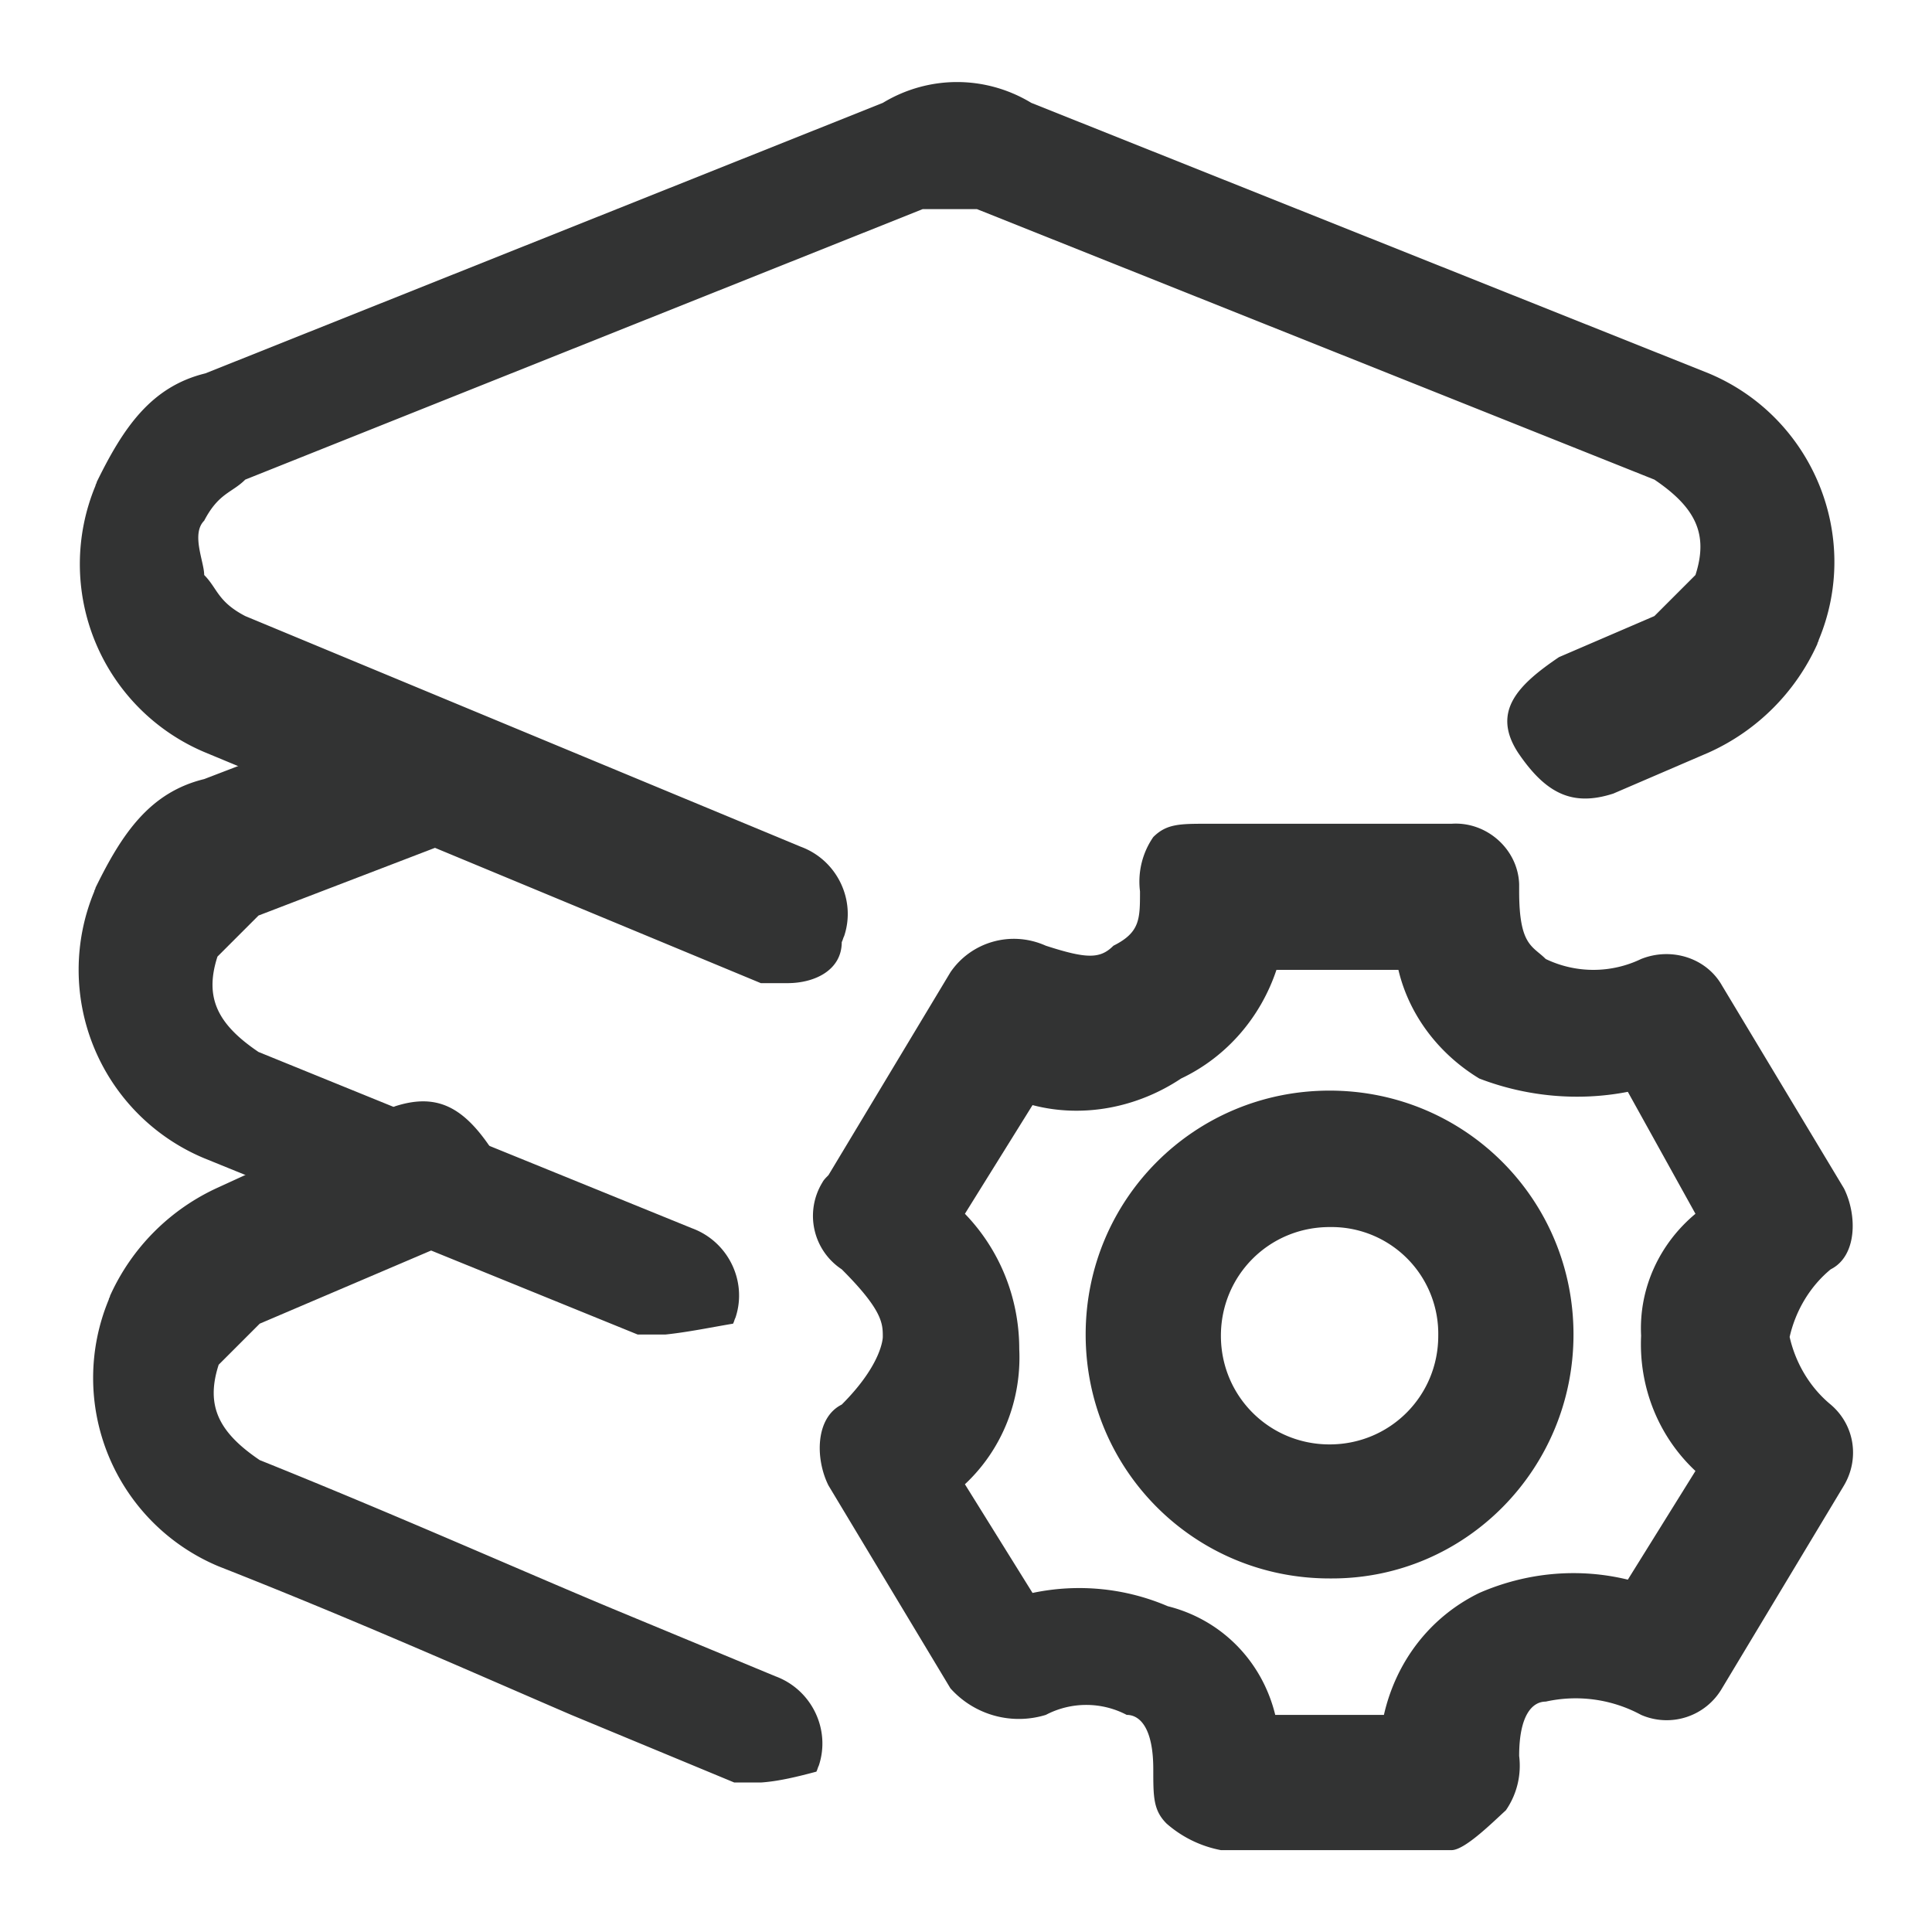 <?xml version="1.0" standalone="no"?><!DOCTYPE svg PUBLIC "-//W3C//DTD SVG 1.1//EN" "http://www.w3.org/Graphics/SVG/1.1/DTD/svg11.dtd"><svg  class="icon" viewBox="0 0 1024 1024" version="1.1" xmlns="http://www.w3.org/2000/svg"  xmlns:xlink="http://www.w3.org/1999/xlink" width="200" height="200"><defs><style type="text/css">@font-face { font-family: "feedback-iconfont"; }
</style></defs><path d="M704.704 836.608c-71.68 0-129.28-57.6-129.28-129.28s57.6-129.28 129.28-129.28 129.28 57.6 129.28 129.28c0 71.04-56.96 129.28-128 129.28h-1.28z m0-186.24c-32 0-57.6 25.6-57.6 57.6s25.6 57.6 57.6 57.6 57.6-25.6 57.6-57.6a56.576 56.576 0 0 0-55.68-57.6h-1.92z" fill="#323333" ></path><path d="M769.344 980.608h-122.24a60.928 60.928 0 0 1-28.8-14.08c-7.04-7.04-7.04-14.08-7.04-28.8 0-21.76-7.04-28.8-14.08-28.8a46.144 46.144 0 0 0-42.88 0 48.64 48.64 0 0 1-50.56-14.08l-64.64-107.52c-7.04-14.08-7.04-35.84 7.04-42.88 21.76-21.76 21.76-35.84 21.76-35.84 0-7.04 0-14.08-21.76-35.84a33.92 33.92 0 0 1-10.24-46.08c0.64-1.28 1.92-2.56 3.2-3.84l64.64-107.52c10.88-16 32-22.4 50.56-14.08 21.76 7.04 28.8 7.04 35.84 0 14.08-7.04 14.08-14.08 14.08-28.8-1.28-10.24 1.28-20.48 7.04-28.8 7.04-7.04 14.08-7.04 28.8-7.04h129.28c18.56-1.28 35.2 13.44 35.84 32v3.84c0 28.8 7.04 28.8 14.08 35.84 16 7.68 34.56 7.68 50.56 0 16-6.4 34.56-0.64 42.88 14.08l64.64 107.52c7.04 14.08 7.04 35.84-7.04 42.88-10.88 8.96-18.56 21.76-21.76 35.84 3.2 14.08 10.88 26.88 21.76 35.84 12.8 10.88 15.36 28.8 7.04 42.88l-64.64 107.52a33.92 33.92 0 0 1-42.88 14.08c-15.36-8.32-33.28-10.88-50.56-7.04-7.04 0-14.08 7.04-14.08 28.8 1.28 10.24-1.28 20.48-7.04 28.8-7.04 6.4-21.76 21.12-28.8 21.12z m-93.44-71.68h57.6c6.4-28.16 24.32-51.84 50.56-64.64 24.96-10.88 52.48-13.44 78.72-7.04l35.84-57.6c-19.84-18.56-30.08-44.8-28.8-71.68-1.28-24.96 9.6-48.64 28.8-64.64l-35.84-64.64c-26.24 5.12-53.76 2.56-78.72-7.04-21.12-12.8-37.12-33.28-42.88-57.6h-64.64c-8.32 24.96-26.24 46.08-50.56 57.6-23.04 15.36-51.84 21.12-78.72 14.08l-35.84 57.6c18.56 19.2 28.8 44.8 28.8 71.68 1.28 26.88-8.96 53.12-28.8 71.68l35.84 57.6c24.32-5.12 49.28-2.56 71.68 7.04 28.16 7.04 49.92 28.8 56.96 57.6z" fill="#323333" ></path><path d="M417.344 521.088h-14.08l-294.4-122.24a108.224 108.224 0 0 1-58.24-141.44c0-0.64 0.64-1.28 0.64-1.92 14.08-28.8 28.8-50.56 57.6-57.6l359.04-143.36c24.32-14.72 54.4-14.72 78.72 0l359.04 143.36c55.04 23.04 81.28 86.4 58.24 141.44 0 0.64-0.64 1.28-0.64 1.92-11.52 25.6-32 46.08-57.6 57.6l-50.56 21.76c-21.76 7.04-35.84 0-50.56-21.76-14.08-21.76 0-35.84 21.76-50.56l50.56-21.76 21.76-21.76c7.04-21.76 0-35.84-21.76-50.56l-359.04-143.36h-28.8l-359.04 143.36c-7.04 7.04-14.08 7.04-21.76 21.76-7.04 7.04 0 21.76 0 28.8 7.04 7.04 7.04 14.08 21.76 21.76l294.4 122.24c19.2 7.04 29.44 28.16 23.04 47.36-0.64 1.28-0.64 1.92-1.28 3.2 0 14.72-14.08 21.76-28.8 21.76z" fill="#323333" ></path><path d="M352.704 707.328h-14.72l-229.76-93.44a108.224 108.224 0 0 1-58.24-141.44c0-0.64 0.64-1.28 0.64-1.92 14.08-28.8 28.8-50.56 57.6-57.6l93.44-35.84c21.76-7.04 35.84 0 50.56 21.76 7.04 21.76 0 35.84-21.76 50.56l-93.44 35.84-21.76 21.76c-7.04 21.76 0 35.84 21.76 50.56l229.76 93.44c19.2 7.04 29.44 28.16 23.04 47.36-0.64 1.28-0.64 1.92-1.28 3.2-11.52 1.92-23.68 4.48-35.84 5.76z" fill="#323333" ></path><path d="M403.264 944.768h-14.08l-86.4-35.84c-50.56-21.76-115.2-50.56-186.88-78.72a108.224 108.224 0 0 1-58.24-141.44c0-0.64 0.64-1.28 0.64-1.92 11.52-25.6 32-46.08 57.6-57.6l93.44-42.88c21.76-7.04 35.84 0 50.56 21.76 7.04 21.76 0 35.84-21.76 50.56l-100.48 42.88-21.76 21.76c-7.04 21.76 0 35.84 21.76 50.56 71.68 28.8 136.32 57.6 186.88 78.72l86.4 35.84c19.2 7.04 29.44 28.16 23.04 47.36-0.64 1.28-0.64 1.92-1.28 3.2-9.6 2.56-19.84 5.12-29.44 5.76z" fill="#323333" ></path></svg>